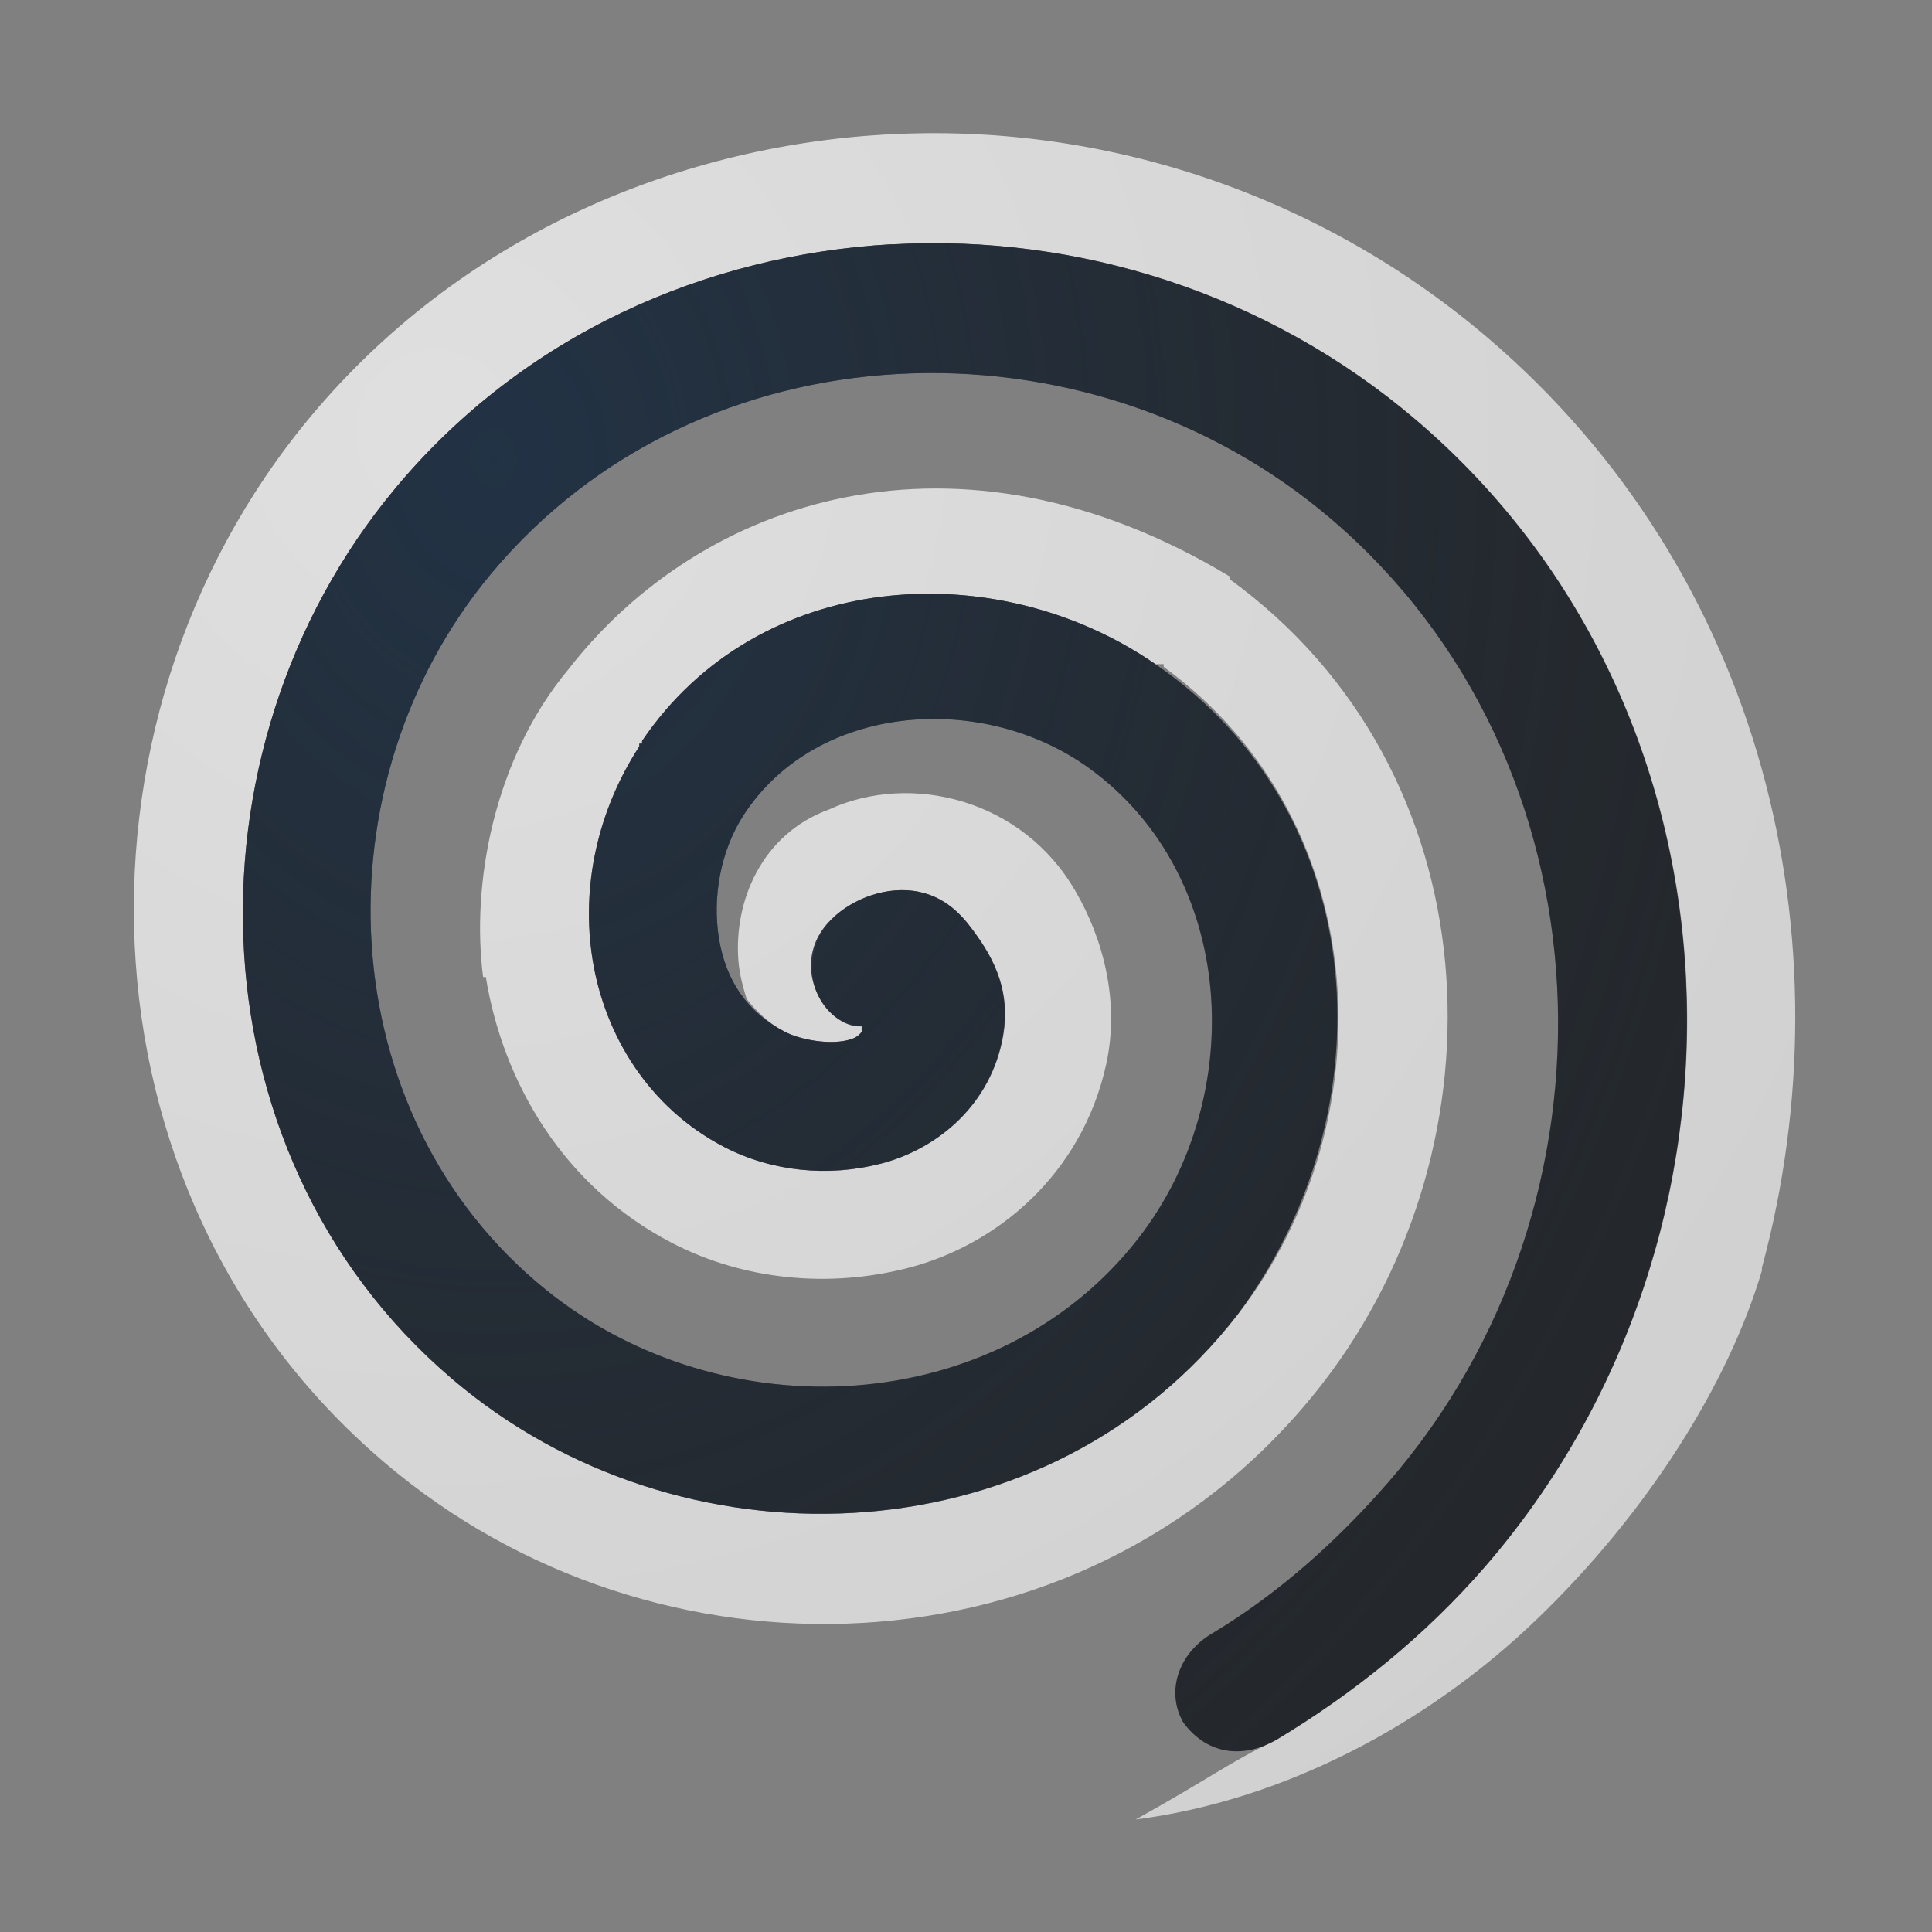 <?xml version="1.0" encoding="UTF-8"?>
<!-- Created with Inkscape (http://www.inkscape.org/) -->
<svg width="22" height="22" version="1.0" xmlns="http://www.w3.org/2000/svg" xmlns:cc="http://creativecommons.org/ns#" xmlns:dc="http://purl.org/dc/elements/1.1/" xmlns:rdf="http://www.w3.org/1999/02/22-rdf-syntax-ns#">
	<rect width="100%" height="100%" fill="#808080" stroke="none"/>
	<defs>
		<radialGradient id="a" cx="-4.686" cy="9.021" r="8.501" gradientTransform="matrix(1.978,0,0,2.443,14.883,-16.818)" gradientUnits="userSpaceOnUse">
			<stop stop-color="#213851" stop-opacity=".906" offset="0"/>
			<stop stop-color="#27303a" stop-opacity="0" offset="1"/>
		</radialGradient>
		<radialGradient id="b" cx="27.975" cy="8.583" r="8.734" gradientTransform="matrix(2.589,0,0,2.589,-67.474,-17.324)" gradientUnits="userSpaceOnUse">
			<stop stop-color="#ffffff" stop-opacity=".749" offset="0"/>
			<stop stop-color="#ffffff" stop-opacity=".605" offset="1"/>
		</radialGradient>
	</defs>
	<path d="m10.094 1.531c-2.431 0.138-4.867 1.184-6.562 3.219-2.927 3.513-2.704 9.038 1 12.031 3.13 2.53 7.944 2.312 10.531-1.031 2.126-2.747 1.944-6.975-1.062-9.156 9.38e-4 -0.01 9.38e-4 -0.021 0-0.031-3.1-1.867-6.013-0.895-7.531 1.062-0.85 1.022-1.105 2.446-0.969 3.5 0.01 9.38e-4 0.021 9.38e-4 0.031 0 0.194 1.192 0.876 2.385 2.125 3.031 0.815 0.421 1.784 0.515 2.688 0.281 1.002-0.259 1.972-1.058 2.25-2.312 0.161-0.725-0.039-1.445-0.344-1.969-0.6-1.053-1.876-1.368-2.812-0.938-0.766 0.28-1.083 1.044-1.031 1.719 0.011 0.148 0.051 0.298 0.094 0.438 0.118 0.148 0.251 0.278 0.438 0.375 0.177 0.091 0.504 0.149 0.719 0.094 0.086-0.022 0.12-0.048 0.156-0.094 0.005-0.006-0.004-0.024 0-0.031-3e-3 -6.59e-4 3e-3 -0.031 0-0.031-0.595-0.055-0.741-0.828-0.344-1.219 0.235-0.235 0.638-0.389 1-0.312 0.347 0.074 0.531 0.324 0.656 0.5 0.253 0.355 0.39 0.727 0.281 1.219-0.166 0.749-0.764 1.217-1.375 1.375-0.602 0.156-1.244 0.091-1.781-0.188-0.864-0.447-1.362-1.278-1.5-2.125-0.137-0.843 0.06-1.712 0.531-2.438-0.001-0.01-0.001-0.021 0-0.031h0.031v-0.031c1.325-1.958 4.022-2.133 5.844-0.875 0.007 0.005 0.024-0.005 0.031 0 0.01-0.001 0.021-0.001 0.031 0 0.01-0.001 0.021-0.001 0.031 0 0.001 0.01 0.001 0.021 0 0.031 2.396 1.738 2.567 5.149 0.844 7.375-2.137 2.76-6.2 2.955-8.812 0.844-3.132-2.531-3.279-7.252-0.781-10.25 1.461-1.753 3.538-2.661 5.656-2.781 2.119-0.12 4.277 0.558 5.969 2 3.884 3.311 4.052 9.293 0.781 13.062-0.677 0.78-1.49 1.438-2.375 1.969-0.521 0.245-0.778 0.45-1.602 0.906 1.674-0.215 3.315-1.073 4.57-2.281s2.18-2.676 2.562-3.969c9.38e-4 -0.01 9.38e-4 -0.021 0-0.031 1.008-3.731 0.025-7.908-3.125-10.594-1.942-1.656-4.413-2.451-6.844-2.312z" color="#000000" fill="url(#b)" style="paint-order:normal;text-indent:0;text-transform:none"/>
	<path d="m10.156 2.781c-2.119 0.12-4.195 1.028-5.656 2.781-2.498 2.998-2.35 7.719 0.781 10.25 2.612 2.111 6.676 1.916 8.812-0.844 1.712-2.292 1.558-5.696-0.938-7.406-1.821-1.258-4.519-1.083-5.844 0.875v0.031h-0.031c-0.001 0.01-0.001 0.021 0 0.031-0.471 0.725-0.669 1.594-0.531 2.438 0.138 0.847 0.636 1.678 1.5 2.125 0.538 0.278 1.179 0.343 1.781 0.188 0.611-0.158 1.209-0.626 1.375-1.375 0.109-0.492-0.029-0.864-0.281-1.219-0.125-0.176-0.309-0.426-0.656-0.5-0.362-0.077-0.765 0.077-1 0.312-0.512 0.496-0.08 1.242 0.344 1.219 3e-3 7.17e-4 -3e-3 0.031 0 0.031-0.004 0.007 0.005 0.025 0 0.031-0.036 0.046-0.07 0.072-0.156 0.094-0.215 0.056-0.542-0.002-0.719-0.094-0.431-0.223-0.673-0.589-0.75-1.062-0.077-0.472 0.019-1.002 0.281-1.406 0.828-1.275 2.72-1.414 3.938-0.531 1.677 1.217 1.813 3.729 0.562 5.344-1.604 2.072-4.743 2.216-6.75 0.594-2.463-1.99-2.623-5.758-0.625-8.156 2.377-2.852 6.775-3.002 9.562-0.625 3.24 2.763 3.412 7.793 0.656 10.969-0.576 0.663-1.248 1.267-2 1.719-0.391 0.226-0.54 0.666-0.336 1.02 0.288 0.39 0.71 0.398 1.055 0.199 0.885-0.531 1.698-1.189 2.375-1.969 3.271-3.769 3.103-9.751-0.781-13.062-1.691-1.442-3.85-2.12-5.969-2z" color="#000000" fill="#090d11" fill-opacity=".766" style="paint-order:normal;text-decoration-line:none;text-indent:0;text-transform:none"/>
	<path d="m10.156 2.781c-2.119 0.12-4.195 1.028-5.656 2.781-2.498 2.998-2.35 7.719 0.781 10.25 2.612 2.111 6.676 1.916 8.812-0.844 1.712-2.292 1.558-5.696-0.938-7.406-1.821-1.258-4.519-1.083-5.844 0.875v0.031h-0.031c-0.001 0.01-0.001 0.021 0 0.031-0.471 0.725-0.669 1.594-0.531 2.438 0.138 0.847 0.636 1.678 1.5 2.125 0.538 0.278 1.179 0.343 1.781 0.188 0.611-0.158 1.209-0.626 1.375-1.375 0.109-0.492-0.029-0.864-0.281-1.219-0.125-0.176-0.309-0.426-0.656-0.5-0.362-0.077-0.765 0.077-1 0.312-0.512 0.496-0.08 1.242 0.344 1.219 3e-3 7.17e-4 -3e-3 0.031 0 0.031-0.004 0.007 0.005 0.025 0 0.031-0.036 0.046-0.07 0.072-0.156 0.094-0.215 0.056-0.542-0.002-0.719-0.094-0.431-0.223-0.673-0.589-0.75-1.062-0.077-0.472 0.019-1.002 0.281-1.406 0.828-1.275 2.72-1.414 3.938-0.531 1.677 1.217 1.813 3.729 0.562 5.344-1.604 2.072-4.743 2.216-6.75 0.594-2.463-1.99-2.623-5.758-0.625-8.156 2.377-2.852 6.775-3.002 9.562-0.625 3.24 2.763 3.412 7.793 0.656 10.969-0.576 0.663-1.248 1.267-2 1.719-0.391 0.226-0.54 0.666-0.336 1.02 0.288 0.39 0.71 0.398 1.055 0.199 0.885-0.531 1.698-1.189 2.375-1.969 3.271-3.769 3.103-9.751-0.781-13.062-1.691-1.442-3.85-2.12-5.969-2z" color="#000000" fill="url(#a)" fill-opacity=".753" style="paint-order:normal;text-indent:0;text-transform:none"/>
</svg>
